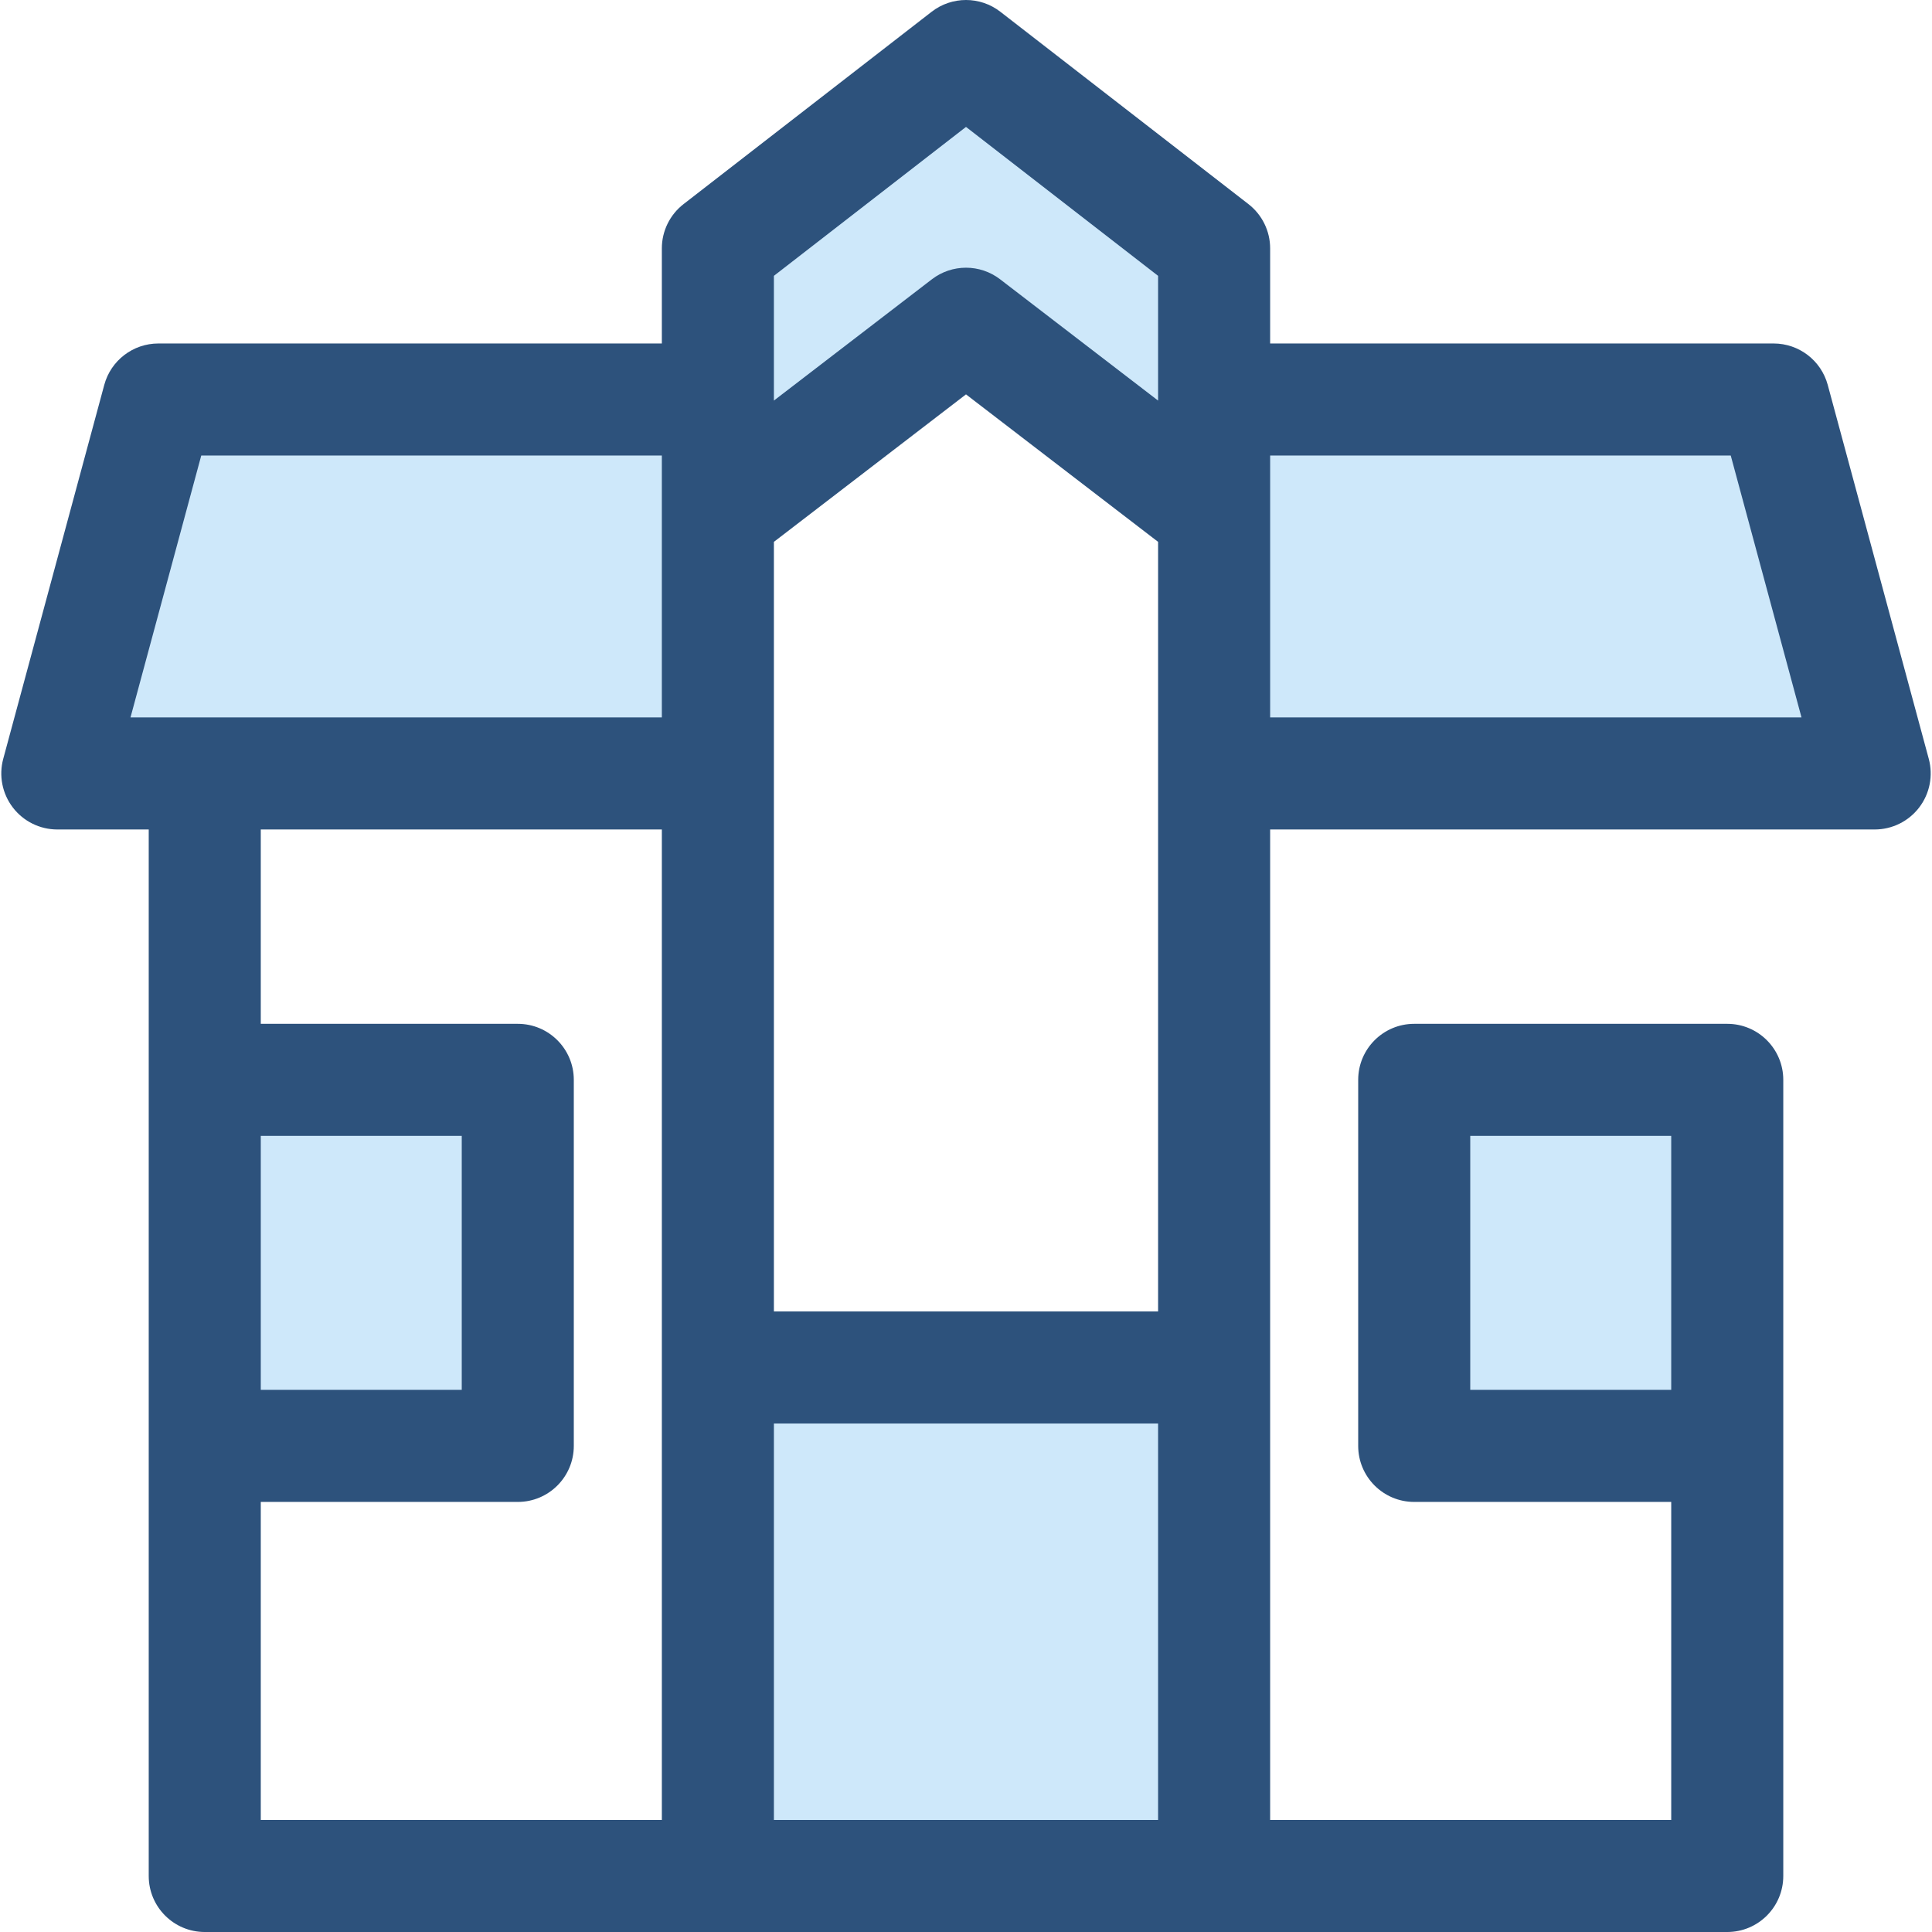 <?xml version="1.0" encoding="iso-8859-1"?>
<!-- Generator: Adobe Illustrator 19.0.0, SVG Export Plug-In . SVG Version: 6.00 Build 0)  -->
<svg version="1.1" id="Layer_1" xmlns="http://www.w3.org/2000/svg" xmlns:xlink="http://www.w3.org/1999/xlink" x="0px" y="0px"
	 viewBox="0 0 511.999 511.999" style="enable-background:new 0 0 511.999 511.999;" xml:space="preserve">
<g>
	<polygon style="fill:#CEE8FA;" points="321.755,136.278 255.999,85.795 190.244,136.278 190.244,65.825 255.999,14.847 
		321.755,65.825 	"/>
	<polygon style="fill:#CEE8FA;" points="321.755,204.97 496.808,204.97 470.035,105.875 321.755,105.875 	"/>
	<polygon style="fill:#CEE8FA;" points="190.244,105.875 41.964,105.875 15.19,204.97 190.244,204.97 	"/>
	<rect x="190.245" y="362.392" style="fill:#CEE8FA;" width="131.508" height="134.76"/>
	<rect x="54.259" y="286.178" style="fill:#CEE8FA;" width="82.957" height="97.001"/>
	<rect x="374.775" y="286.178" style="fill:#CEE8FA;" width="82.957" height="97.001"/>
</g>
<path style="fill:#2D527C;" d="M511.143,201.098l-26.774-99.095c-1.751-6.477-7.626-10.976-14.334-10.976H336.601V65.825
	c0-4.589-2.123-8.922-5.751-11.734L265.097,3.113c-5.356-4.151-12.84-4.15-18.195,0L181.147,54.09
	c-3.627,2.812-5.751,7.145-5.751,11.734v25.203H41.965c-6.71,0-12.585,4.499-14.334,10.976L0.858,201.098
	c-1.206,4.462-0.264,9.229,2.546,12.9c2.809,3.67,7.167,5.822,11.788,5.822h24.221v66.352v97.006v113.974
	c0,8.201,6.649,14.848,14.848,14.848h135.984h131.508h135.986c8.199,0,14.848-6.647,14.848-14.848V383.178v-97.006
	c0-8.2-6.649-14.848-14.848-14.848h-82.957c-8.199,0-14.848,6.647-14.848,14.848v97.006c0,8.201,6.649,14.848,14.848,14.848h68.109
	v84.278h-106.29V362.391V219.82h160.206c4.621,0,8.98-2.151,11.788-5.822C511.407,210.327,512.347,205.56,511.143,201.098z
	 M389.63,368.33v-67.31h53.261v67.31H389.63z M205.092,204.97v-61.372l50.907-39.084l50.906,39.084v61.374v142.571H205.092V204.97z
	 M205.092,73.1l50.907-39.466L306.905,73.1v32.775v0.284l-41.864-32.143c-5.33-4.094-12.748-4.094-18.085,0l-41.865,32.141v-0.284
	L205.092,73.1L205.092,73.1z M53.333,120.723h122.063v15.555v53.846H34.583L53.333,120.723z M69.107,301.018h53.261v67.31H69.107
	V301.018z M69.107,398.026h68.109c8.199,0,14.848-6.647,14.848-14.848v-97.006c0-8.201-6.649-14.848-14.848-14.848H69.107V219.82
	h106.289v142.571v119.913H69.107V398.026z M205.092,482.304V377.238h101.813v105.065H205.092z M336.601,190.122v-53.844v-15.555
	h122.065l18.75,69.399H336.601z"/>
<g>
</g>
<g>
</g>
<g>
</g>
<g>
</g>
<g>
</g>
<g>
</g>
<g>
</g>
<g>
</g>
<g>
</g>
<g>
</g>
<g>
</g>
<g>
</g>
<g>
</g>
<g>
</g>
<g>
</g>
</svg>
